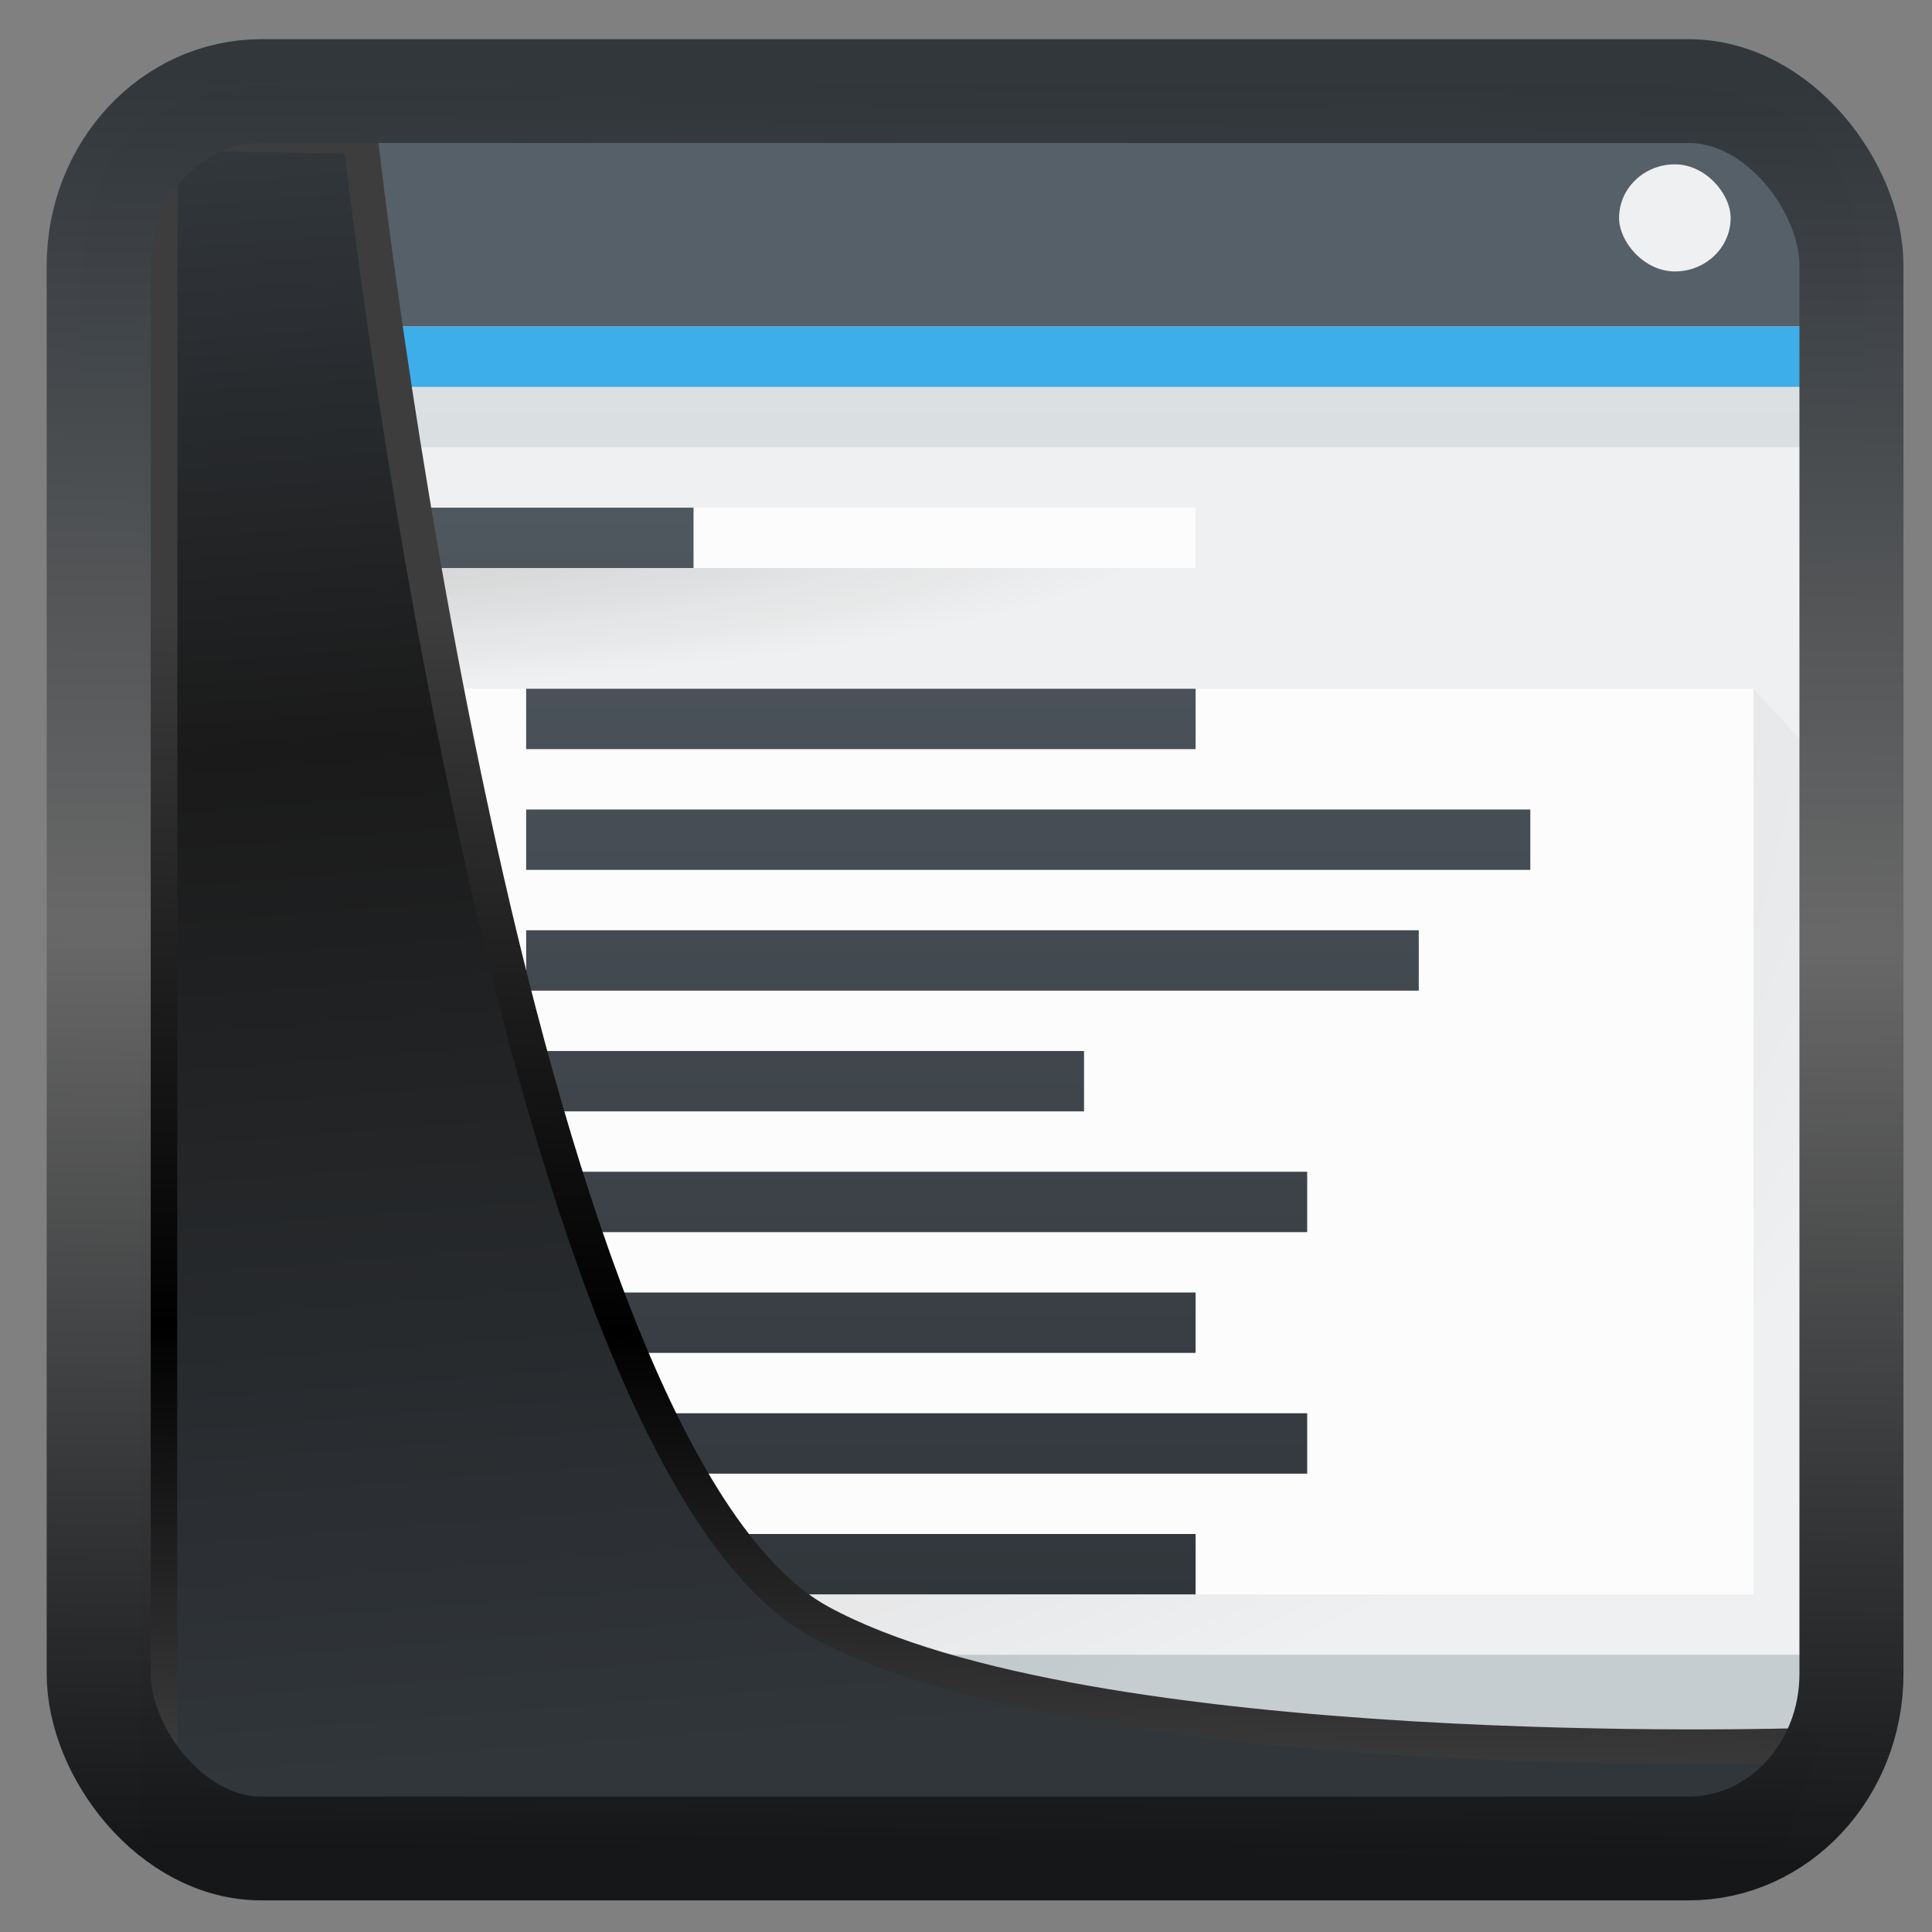 <svg width="32" height="32" version="1.1" viewBox="0 0 32 32" xmlns="http://www.w3.org/2000/svg" xmlns:xlink="http://www.w3.org/1999/xlink">
<rect x="0" y="0" width="32" height="32" fill="#808080" stroke="none"/>
<defs>
<linearGradient id="linearGradient3403" x1="6.949" x2="11.215" y1="4.555" y2="59.052" gradientUnits="userSpaceOnUse">
<stop style="stop-color:#32373c" offset="0"/>
<stop style="stop-color:#1a1a1a" offset=".368"/>
<stop style="stop-color:#31363b" offset="1"/>
</linearGradient>
<linearGradient id="linearGradient20558" x1="25.802" x2="25.111" y1="20.374" y2="58.913" gradientUnits="userSpaceOnUse">
<stop style="stop-color:#3d3d3d" offset="0"/>
<stop offset=".618"/>
<stop style="stop-color:#3d3d3d" offset="1"/>
</linearGradient>
<linearGradient id="linearGradient4557" x1="43.5" x2="44.142" y1="64.012" y2=".306" gradientTransform="translate(.361 -.13)" gradientUnits="userSpaceOnUse">
<stop style="stop-color:#141618" offset="0"/>
<stop style="stop-color:#686868" offset=".518"/>
<stop style="stop-color:#31363b" offset="1"/>
</linearGradient>
<linearGradient id="b" x2="0" y1="543.8" y2="502.66" gradientTransform="matrix(.667 0 0 .635 -256.38 -317.28)" gradientUnits="userSpaceOnUse">
<stop stop-color="#c6cdd1" offset="0"/>
<stop stop-color="#e0e5e7" offset="1"/>
</linearGradient>
<linearGradient id="c" x1="7" x2="22" y1="10" y2="25" gradientUnits="userSpaceOnUse">
<stop offset="0"/>
<stop stop-opacity="0" offset="1"/>
</linearGradient>
<radialGradient id="d" cx="2" cy="5.5" r="14.5" gradientTransform="matrix(0 1.379 -2.276 0 14.517 9.241)" gradientUnits="userSpaceOnUse" xlink:href="#a"/>
<linearGradient id="a">
<stop stop-color="#292c2f" offset="0"/>
<stop stop-opacity="0" offset="1"/>
</linearGradient>
<radialGradient id="e" cx="12" cy="1" r="9.5" gradientTransform="matrix(0 .316 -1.895 -5e-5 3.895 5.21)" gradientUnits="userSpaceOnUse" xlink:href="#a"/>
<linearGradient id="f" x1="2" x2="2" y1="27" y2="9" gradientUnits="userSpaceOnUse">
<stop stop-color="#31363b" offset="0"/>
<stop stop-color="#4f575f" offset="1"/>
</linearGradient>
</defs>
<g transform="matrix(.924 0 0 1 1.323 -.592)">
<path d="m0 6c0-3 1-4 4.106-4h23.964c2.931 0 3.931 1 3.931 4v21c0 2-1 3-2.986 3h-26.015c-2 0-3-1-3-3.09z" fill="url(#b)" style="fill:url(#b)"/>
<path d="m1 28 30-20 1 1v21h-29z" fill="url(#c)" fill-rule="evenodd" opacity=".2" style="fill:url(#c)"/>
<path d="m4 2h24c3 0 4 1 4 4h-32c0-3 1-4 4-4z" fill="#566069"/>
<path d="m0 6h32v1h-32z" fill="#3daee9"/>
<path d="m1 8h30v20h-30z" fill="#eff0f1"/>
<rect x="27.591" y="3.314" width="2" height="1.774" rx="1" fill="#eff0f1" style="stroke-width:.942"/>
<path d="m2 27 1 1h28v-15l-1-1z" fill="url(#d)" opacity=".2" style="fill:url(#d)"/>
<path d="m2 12h28v15h-28z" fill="#fcfcfc"/>
<path d="m2 10 2 2h16v-2l-1-1z" fill="url(#e)" opacity=".2" style="fill:url(#e)"/>
<path d="m2 9h18v1h-18z" fill="#fcfcfc"/>
<path d="m2 9h9v1h-9zm0 17h4v1h-4zm6 0h12v1h-12zm-6-2h4v1h-4zm6 0h14v1h-14zm-6-2h4v1h-4zm6 0h12v1h-12zm-6-2h4v1h-4zm6 0h14v1h-14zm-6-2h4v1h-4zm6 0h10v1h-10zm-6-2h4v1h-4zm6 0h16v1h-16zm-6-2h4v1h-4zm6 0h18v1h-18zm-6-2h4v1h-4zm6 0h12v1h-12z" fill="url(#f)" style="fill:url(#f)"/>
</g>
<path transform="matrix(.495 0 0 .495 .324 .232)" d="m4.704 3.982-0.013 56.82h53.904l1.022-2.866s-23.875 0.766-32.844-4.14c-10.516-5.753-15.372-49.697-15.372-49.697z" style="fill:url(#linearGradient3403);mix-blend-mode:normal;stroke-linejoin:round;stroke-width:1.162;stroke:url(#linearGradient20558)"/>
<rect transform="matrix(.464 0 0 .463 1.156 1.233)" x="1.032" y=".596" width="62.567" height="62.867" rx="5.803" ry="6.245" style="fill:none;stroke-linejoin:round;stroke-miterlimit:7.8;stroke-opacity:.995;stroke-width:3.714;stroke:url(#linearGradient4557)"/>
</svg>
